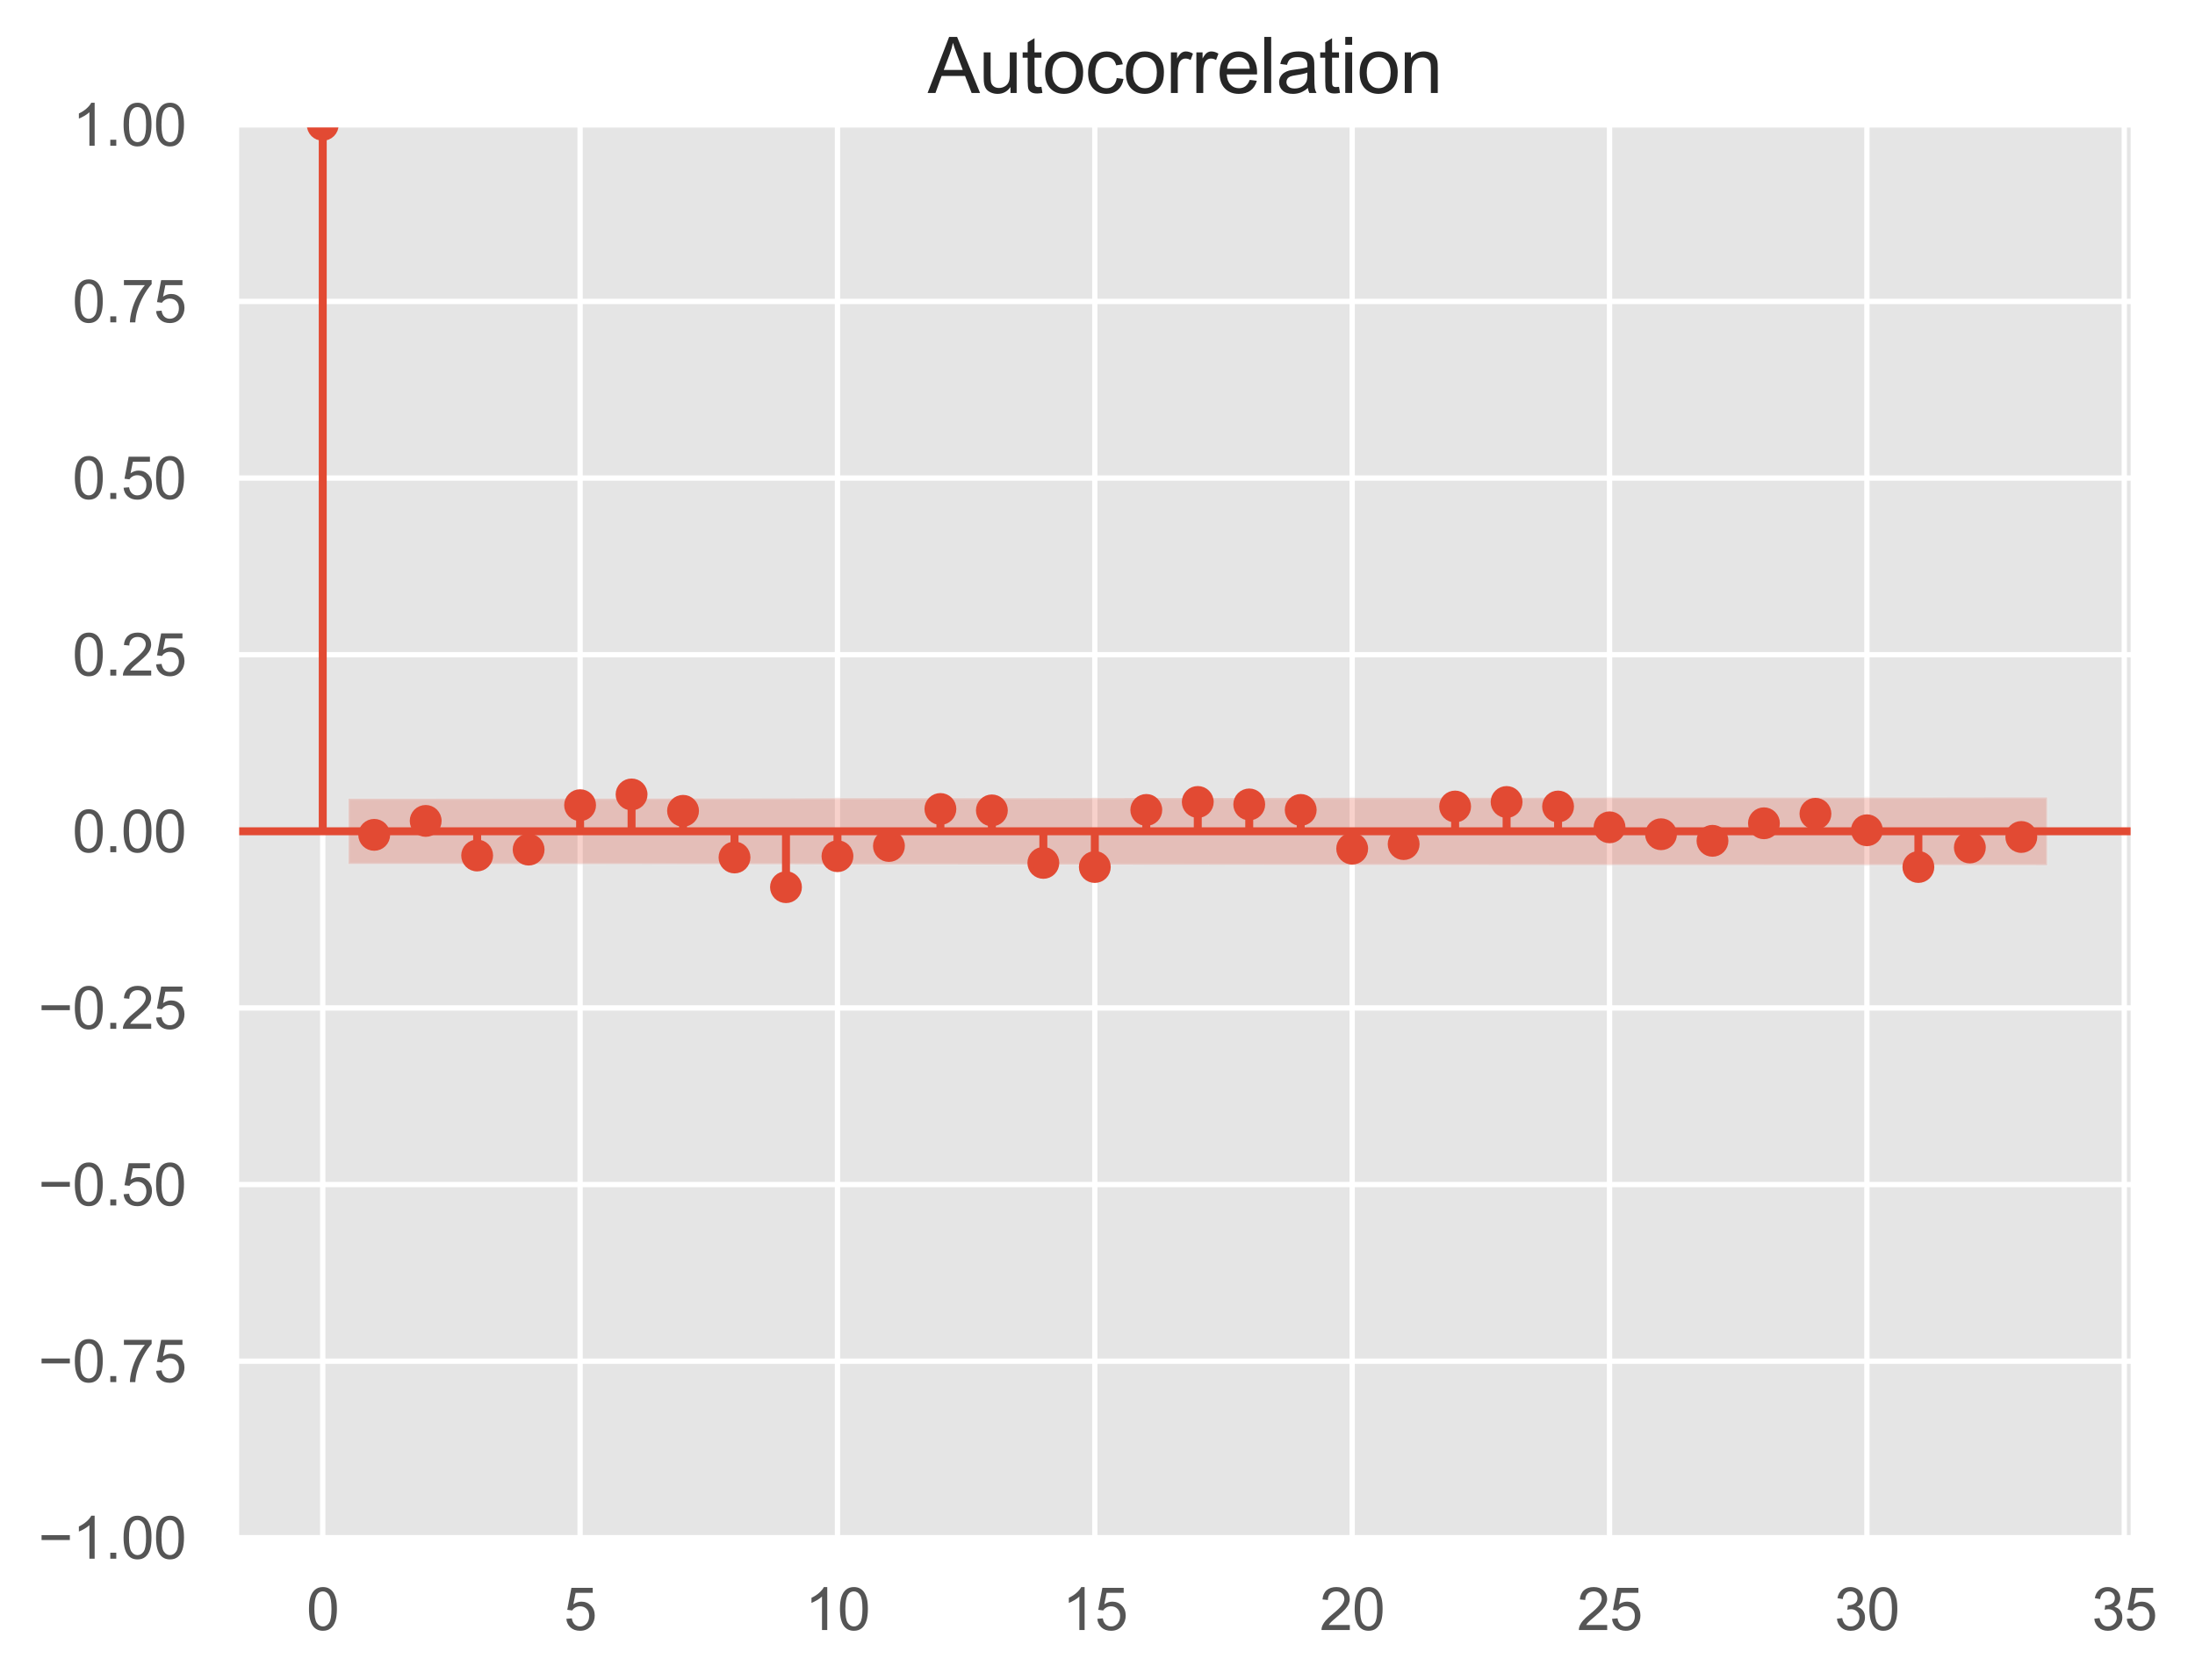 <svg xmlns:xlink="http://www.w3.org/1999/xlink" width="413.273pt" height="316.379pt" viewBox="0 0 413.273 316.379" xmlns="http://www.w3.org/2000/svg" version="1.1" style="width: 100%; height: 100%;">
 <defs>
  <style type="text/css">*{stroke-linejoin: round; stroke-linecap: butt}</style>
 </defs>
 <g id="figure_1">
  <g id="patch_1">
   <path d="M 0 316.379 
L 413.273 316.379 
L 413.273 0 
L 0 0 
z
" style="fill: #ffffff"></path>
  </g>
  <g id="axes_1">
   <g id="patch_2">
    <path d="M 44.532 289.619 
L 401.652 289.619 
L 401.652 23.507 
L 44.532 23.507 
z
" style="fill: #e5e5e5"></path>
   </g>
   <g id="matplotlib.axis_1">
    <g id="xtick_1">
     <g id="line2d_1">
      <path d="M 60.764 289.619 
L 60.764 23.507 
" clip-path="url(#p23ec4c3814)" style="fill: none; stroke: #ffffff; stroke-linecap: round"></path>
     </g>
     <g id="text_1">
      <!-- 0 -->
      <g style="fill: #555555" transform="translate(57.706 306.993)scale(0.11 -0.11)">
       <defs>
        <path id="ArialMT-30" d="M 266 2259 
Q 266 3072 433 3567 
Q 600 4063 929 4331 
Q 1259 4600 1759 4600 
Q 2128 4600 2406 4451 
Q 2684 4303 2865 4023 
Q 3047 3744 3150 3342 
Q 3253 2941 3253 2259 
Q 3253 1453 3087 958 
Q 2922 463 2592 192 
Q 2263 -78 1759 -78 
Q 1097 -78 719 397 
Q 266 969 266 2259 
z
M 844 2259 
Q 844 1131 1108 757 
Q 1372 384 1759 384 
Q 2147 384 2411 759 
Q 2675 1134 2675 2259 
Q 2675 3391 2411 3762 
Q 2147 4134 1753 4134 
Q 1366 4134 1134 3806 
Q 844 3388 844 2259 
z
" transform="scale(0.016)"></path>
       </defs>
       <use xlink:href="#ArialMT-30"></use>
      </g>
     </g>
    </g>
    <g id="xtick_2">
     <g id="line2d_2">
      <path d="M 109.22 289.619 
L 109.22 23.507 
" clip-path="url(#p23ec4c3814)" style="fill: none; stroke: #ffffff; stroke-linecap: round"></path>
     </g>
     <g id="text_2">
      <!-- 5 -->
      <g style="fill: #555555" transform="translate(106.162 306.993)scale(0.11 -0.11)">
       <defs>
        <path id="ArialMT-35" d="M 266 1200 
L 856 1250 
Q 922 819 1161 601 
Q 1400 384 1738 384 
Q 2144 384 2425 690 
Q 2706 997 2706 1503 
Q 2706 1984 2436 2262 
Q 2166 2541 1728 2541 
Q 1456 2541 1237 2417 
Q 1019 2294 894 2097 
L 366 2166 
L 809 4519 
L 3088 4519 
L 3088 3981 
L 1259 3981 
L 1013 2750 
Q 1425 3038 1878 3038 
Q 2478 3038 2890 2622 
Q 3303 2206 3303 1553 
Q 3303 931 2941 478 
Q 2500 -78 1738 -78 
Q 1113 -78 717 272 
Q 322 622 266 1200 
z
" transform="scale(0.016)"></path>
       </defs>
       <use xlink:href="#ArialMT-35"></use>
      </g>
     </g>
    </g>
    <g id="xtick_3">
     <g id="line2d_3">
      <path d="M 157.676 289.619 
L 157.676 23.507 
" clip-path="url(#p23ec4c3814)" style="fill: none; stroke: #ffffff; stroke-linecap: round"></path>
     </g>
     <g id="text_3">
      <!-- 10 -->
      <g style="fill: #555555" transform="translate(151.559 306.993)scale(0.11 -0.11)">
       <defs>
        <path id="ArialMT-31" d="M 2384 0 
L 1822 0 
L 1822 3584 
Q 1619 3391 1289 3197 
Q 959 3003 697 2906 
L 697 3450 
Q 1169 3672 1522 3987 
Q 1875 4303 2022 4600 
L 2384 4600 
L 2384 0 
z
" transform="scale(0.016)"></path>
       </defs>
       <use xlink:href="#ArialMT-31"></use>
       <use xlink:href="#ArialMT-30" x="55.615"></use>
      </g>
     </g>
    </g>
    <g id="xtick_4">
     <g id="line2d_4">
      <path d="M 206.132 289.619 
L 206.132 23.507 
" clip-path="url(#p23ec4c3814)" style="fill: none; stroke: #ffffff; stroke-linecap: round"></path>
     </g>
     <g id="text_4">
      <!-- 15 -->
      <g style="fill: #555555" transform="translate(200.015 306.993)scale(0.11 -0.11)">
       <use xlink:href="#ArialMT-31"></use>
       <use xlink:href="#ArialMT-35" x="55.615"></use>
      </g>
     </g>
    </g>
    <g id="xtick_5">
     <g id="line2d_5">
      <path d="M 254.588 289.619 
L 254.588 23.507 
" clip-path="url(#p23ec4c3814)" style="fill: none; stroke: #ffffff; stroke-linecap: round"></path>
     </g>
     <g id="text_5">
      <!-- 20 -->
      <g style="fill: #555555" transform="translate(248.471 306.993)scale(0.11 -0.11)">
       <defs>
        <path id="ArialMT-32" d="M 3222 541 
L 3222 0 
L 194 0 
Q 188 203 259 391 
Q 375 700 629 1000 
Q 884 1300 1366 1694 
Q 2113 2306 2375 2664 
Q 2638 3022 2638 3341 
Q 2638 3675 2398 3904 
Q 2159 4134 1775 4134 
Q 1369 4134 1125 3890 
Q 881 3647 878 3216 
L 300 3275 
Q 359 3922 746 4261 
Q 1134 4600 1788 4600 
Q 2447 4600 2831 4234 
Q 3216 3869 3216 3328 
Q 3216 3053 3103 2787 
Q 2991 2522 2730 2228 
Q 2469 1934 1863 1422 
Q 1356 997 1212 845 
Q 1069 694 975 541 
L 3222 541 
z
" transform="scale(0.016)"></path>
       </defs>
       <use xlink:href="#ArialMT-32"></use>
       <use xlink:href="#ArialMT-30" x="55.615"></use>
      </g>
     </g>
    </g>
    <g id="xtick_6">
     <g id="line2d_6">
      <path d="M 303.044 289.619 
L 303.044 23.507 
" clip-path="url(#p23ec4c3814)" style="fill: none; stroke: #ffffff; stroke-linecap: round"></path>
     </g>
     <g id="text_6">
      <!-- 25 -->
      <g style="fill: #555555" transform="translate(296.927 306.993)scale(0.11 -0.11)">
       <use xlink:href="#ArialMT-32"></use>
       <use xlink:href="#ArialMT-35" x="55.615"></use>
      </g>
     </g>
    </g>
    <g id="xtick_7">
     <g id="line2d_7">
      <path d="M 351.5 289.619 
L 351.5 23.507 
" clip-path="url(#p23ec4c3814)" style="fill: none; stroke: #ffffff; stroke-linecap: round"></path>
     </g>
     <g id="text_7">
      <!-- 30 -->
      <g style="fill: #555555" transform="translate(345.383 306.993)scale(0.11 -0.11)">
       <defs>
        <path id="ArialMT-33" d="M 269 1209 
L 831 1284 
Q 928 806 1161 595 
Q 1394 384 1728 384 
Q 2125 384 2398 659 
Q 2672 934 2672 1341 
Q 2672 1728 2419 1979 
Q 2166 2231 1775 2231 
Q 1616 2231 1378 2169 
L 1441 2663 
Q 1497 2656 1531 2656 
Q 1891 2656 2178 2843 
Q 2466 3031 2466 3422 
Q 2466 3731 2256 3934 
Q 2047 4138 1716 4138 
Q 1388 4138 1169 3931 
Q 950 3725 888 3313 
L 325 3413 
Q 428 3978 793 4289 
Q 1159 4600 1703 4600 
Q 2078 4600 2393 4439 
Q 2709 4278 2876 4000 
Q 3044 3722 3044 3409 
Q 3044 3113 2884 2869 
Q 2725 2625 2413 2481 
Q 2819 2388 3044 2092 
Q 3269 1797 3269 1353 
Q 3269 753 2831 336 
Q 2394 -81 1725 -81 
Q 1122 -81 723 278 
Q 325 638 269 1209 
z
" transform="scale(0.016)"></path>
       </defs>
       <use xlink:href="#ArialMT-33"></use>
       <use xlink:href="#ArialMT-30" x="55.615"></use>
      </g>
     </g>
    </g>
    <g id="xtick_8">
     <g id="line2d_8">
      <path d="M 399.956 289.619 
L 399.956 23.507 
" clip-path="url(#p23ec4c3814)" style="fill: none; stroke: #ffffff; stroke-linecap: round"></path>
     </g>
     <g id="text_8">
      <!-- 35 -->
      <g style="fill: #555555" transform="translate(393.839 306.993)scale(0.11 -0.11)">
       <use xlink:href="#ArialMT-33"></use>
       <use xlink:href="#ArialMT-35" x="55.615"></use>
      </g>
     </g>
    </g>
   </g>
   <g id="matplotlib.axis_2">
    <g id="ytick_1">
     <g id="line2d_9">
      <path d="M 44.532 289.619 
L 401.652 289.619 
" clip-path="url(#p23ec4c3814)" style="fill: none; stroke: #ffffff; stroke-linecap: round"></path>
     </g>
     <g id="text_9">
      <!-- −1.00 -->
      <g style="fill: #555555" transform="translate(7.2 293.556)scale(0.11 -0.11)">
       <defs>
        <path id="ArialMT-2212" d="M 3381 1997 
L 356 1997 
L 356 2522 
L 3381 2522 
L 3381 1997 
z
" transform="scale(0.016)"></path>
        <path id="ArialMT-2e" d="M 581 0 
L 581 641 
L 1222 641 
L 1222 0 
L 581 0 
z
" transform="scale(0.016)"></path>
       </defs>
       <use xlink:href="#ArialMT-2212"></use>
       <use xlink:href="#ArialMT-31" x="58.398"></use>
       <use xlink:href="#ArialMT-2e" x="114.014"></use>
       <use xlink:href="#ArialMT-30" x="141.797"></use>
       <use xlink:href="#ArialMT-30" x="197.412"></use>
      </g>
     </g>
    </g>
    <g id="ytick_2">
     <g id="line2d_10">
      <path d="M 44.532 256.355 
L 401.652 256.355 
" clip-path="url(#p23ec4c3814)" style="fill: none; stroke: #ffffff; stroke-linecap: round"></path>
     </g>
     <g id="text_10">
      <!-- −0.75 -->
      <g style="fill: #555555" transform="translate(7.2 260.292)scale(0.11 -0.11)">
       <defs>
        <path id="ArialMT-37" d="M 303 3981 
L 303 4522 
L 3269 4522 
L 3269 4084 
Q 2831 3619 2401 2847 
Q 1972 2075 1738 1259 
Q 1569 684 1522 0 
L 944 0 
Q 953 541 1156 1306 
Q 1359 2072 1739 2783 
Q 2119 3494 2547 3981 
L 303 3981 
z
" transform="scale(0.016)"></path>
       </defs>
       <use xlink:href="#ArialMT-2212"></use>
       <use xlink:href="#ArialMT-30" x="58.398"></use>
       <use xlink:href="#ArialMT-2e" x="114.014"></use>
       <use xlink:href="#ArialMT-37" x="141.797"></use>
       <use xlink:href="#ArialMT-35" x="197.412"></use>
      </g>
     </g>
    </g>
    <g id="ytick_3">
     <g id="line2d_11">
      <path d="M 44.532 223.091 
L 401.652 223.091 
" clip-path="url(#p23ec4c3814)" style="fill: none; stroke: #ffffff; stroke-linecap: round"></path>
     </g>
     <g id="text_11">
      <!-- −0.50 -->
      <g style="fill: #555555" transform="translate(7.2 227.028)scale(0.11 -0.11)">
       <use xlink:href="#ArialMT-2212"></use>
       <use xlink:href="#ArialMT-30" x="58.398"></use>
       <use xlink:href="#ArialMT-2e" x="114.014"></use>
       <use xlink:href="#ArialMT-35" x="141.797"></use>
       <use xlink:href="#ArialMT-30" x="197.412"></use>
      </g>
     </g>
    </g>
    <g id="ytick_4">
     <g id="line2d_12">
      <path d="M 44.532 189.827 
L 401.652 189.827 
" clip-path="url(#p23ec4c3814)" style="fill: none; stroke: #ffffff; stroke-linecap: round"></path>
     </g>
     <g id="text_12">
      <!-- −0.25 -->
      <g style="fill: #555555" transform="translate(7.2 193.764)scale(0.11 -0.11)">
       <use xlink:href="#ArialMT-2212"></use>
       <use xlink:href="#ArialMT-30" x="58.398"></use>
       <use xlink:href="#ArialMT-2e" x="114.014"></use>
       <use xlink:href="#ArialMT-32" x="141.797"></use>
       <use xlink:href="#ArialMT-35" x="197.412"></use>
      </g>
     </g>
    </g>
    <g id="ytick_5">
     <g id="line2d_13">
      <path d="M 44.532 156.563 
L 401.652 156.563 
" clip-path="url(#p23ec4c3814)" style="fill: none; stroke: #ffffff; stroke-linecap: round"></path>
     </g>
     <g id="text_13">
      <!-- 0.00 -->
      <g style="fill: #555555" transform="translate(13.625 160.5)scale(0.11 -0.11)">
       <use xlink:href="#ArialMT-30"></use>
       <use xlink:href="#ArialMT-2e" x="55.615"></use>
       <use xlink:href="#ArialMT-30" x="83.398"></use>
       <use xlink:href="#ArialMT-30" x="139.014"></use>
      </g>
     </g>
    </g>
    <g id="ytick_6">
     <g id="line2d_14">
      <path d="M 44.532 123.299 
L 401.652 123.299 
" clip-path="url(#p23ec4c3814)" style="fill: none; stroke: #ffffff; stroke-linecap: round"></path>
     </g>
     <g id="text_14">
      <!-- 0.25 -->
      <g style="fill: #555555" transform="translate(13.625 127.236)scale(0.11 -0.11)">
       <use xlink:href="#ArialMT-30"></use>
       <use xlink:href="#ArialMT-2e" x="55.615"></use>
       <use xlink:href="#ArialMT-32" x="83.398"></use>
       <use xlink:href="#ArialMT-35" x="139.014"></use>
      </g>
     </g>
    </g>
    <g id="ytick_7">
     <g id="line2d_15">
      <path d="M 44.532 90.035 
L 401.652 90.035 
" clip-path="url(#p23ec4c3814)" style="fill: none; stroke: #ffffff; stroke-linecap: round"></path>
     </g>
     <g id="text_15">
      <!-- 0.50 -->
      <g style="fill: #555555" transform="translate(13.625 93.972)scale(0.11 -0.11)">
       <use xlink:href="#ArialMT-30"></use>
       <use xlink:href="#ArialMT-2e" x="55.615"></use>
       <use xlink:href="#ArialMT-35" x="83.398"></use>
       <use xlink:href="#ArialMT-30" x="139.014"></use>
      </g>
     </g>
    </g>
    <g id="ytick_8">
     <g id="line2d_16">
      <path d="M 44.532 56.771 
L 401.652 56.771 
" clip-path="url(#p23ec4c3814)" style="fill: none; stroke: #ffffff; stroke-linecap: round"></path>
     </g>
     <g id="text_16">
      <!-- 0.75 -->
      <g style="fill: #555555" transform="translate(13.625 60.708)scale(0.11 -0.11)">
       <use xlink:href="#ArialMT-30"></use>
       <use xlink:href="#ArialMT-2e" x="55.615"></use>
       <use xlink:href="#ArialMT-37" x="83.398"></use>
       <use xlink:href="#ArialMT-35" x="139.014"></use>
      </g>
     </g>
    </g>
    <g id="ytick_9">
     <g id="line2d_17">
      <path d="M 44.532 23.507 
L 401.652 23.507 
" clip-path="url(#p23ec4c3814)" style="fill: none; stroke: #ffffff; stroke-linecap: round"></path>
     </g>
     <g id="text_17">
      <!-- 1.00 -->
      <g style="fill: #555555" transform="translate(13.625 27.444)scale(0.11 -0.11)">
       <use xlink:href="#ArialMT-31"></use>
       <use xlink:href="#ArialMT-2e" x="55.615"></use>
       <use xlink:href="#ArialMT-30" x="83.398"></use>
       <use xlink:href="#ArialMT-30" x="139.014"></use>
      </g>
     </g>
    </g>
   </g>
   <g id="PolyCollection_1">
    <defs>
     <path id="m2391c52589" d="M 65.61 -165.964 
L 65.61 -153.667 
L 80.147 -153.667 
L 89.838 -153.666 
L 99.529 -153.659 
L 109.22 -153.655 
L 118.912 -153.646 
L 128.603 -153.63 
L 138.294 -153.624 
L 147.985 -153.616 
L 157.676 -153.578 
L 167.367 -153.57 
L 177.059 -153.568 
L 186.75 -153.562 
L 196.441 -153.557 
L 206.132 -153.544 
L 215.823 -153.529 
L 225.515 -153.524 
L 235.206 -153.513 
L 244.897 -153.505 
L 254.588 -153.499 
L 264.279 -153.495 
L 273.97 -153.494 
L 283.662 -153.486 
L 293.353 -153.476 
L 303.044 -153.469 
L 312.735 -153.468 
L 322.426 -153.468 
L 332.117 -153.467 
L 341.809 -153.466 
L 351.5 -153.463 
L 361.191 -153.463 
L 370.882 -153.448 
L 385.419 -153.444 
L 385.419 -166.187 
L 385.419 -166.187 
L 370.882 -166.184 
L 361.191 -166.169 
L 351.5 -166.169 
L 341.809 -166.165 
L 332.117 -166.165 
L 322.426 -166.163 
L 312.735 -166.163 
L 303.044 -166.163 
L 293.353 -166.156 
L 283.662 -166.146 
L 273.97 -166.138 
L 264.279 -166.136 
L 254.588 -166.133 
L 244.897 -166.127 
L 235.206 -166.118 
L 225.515 -166.108 
L 215.823 -166.103 
L 206.132 -166.087 
L 196.441 -166.075 
L 186.75 -166.07 
L 177.059 -166.064 
L 167.367 -166.061 
L 157.676 -166.054 
L 147.985 -166.016 
L 138.294 -166.007 
L 128.603 -166.002 
L 118.912 -165.986 
L 109.22 -165.977 
L 99.529 -165.973 
L 89.838 -165.966 
L 80.147 -165.964 
L 65.61 -165.964 
z
" style="stroke: #eeeeee; stroke-opacity: 0.25; stroke-width: 0.5"></path>
    </defs>
    <g clip-path="url(#p23ec4c3814)">
     <use xlink:href="#m2391c52589" x="0" y="316.379" style="fill: #e24a33; fill-opacity: 0.25; stroke: #eeeeee; stroke-opacity: 0.25; stroke-width: 0.5"></use>
    </g>
   </g>
   <g id="LineCollection_1">
    <path d="M 60.764 156.563 
L 60.764 23.507 
" clip-path="url(#p23ec4c3814)" style="fill: none; stroke: #e24a33; stroke-width: 1.5"></path>
    <path d="M 70.456 156.563 
L 70.456 157.23 
" clip-path="url(#p23ec4c3814)" style="fill: none; stroke: #e24a33; stroke-width: 1.5"></path>
    <path d="M 80.147 156.563 
L 80.147 154.607 
" clip-path="url(#p23ec4c3814)" style="fill: none; stroke: #e24a33; stroke-width: 1.5"></path>
    <path d="M 89.838 156.563 
L 89.838 161.119 
" clip-path="url(#p23ec4c3814)" style="fill: none; stroke: #e24a33; stroke-width: 1.5"></path>
    <path d="M 99.529 156.563 
L 99.529 160.012 
" clip-path="url(#p23ec4c3814)" style="fill: none; stroke: #e24a33; stroke-width: 1.5"></path>
    <path d="M 109.22 156.563 
L 109.22 151.644 
" clip-path="url(#p23ec4c3814)" style="fill: none; stroke: #e24a33; stroke-width: 1.5"></path>
    <path d="M 118.912 156.563 
L 118.912 149.62 
" clip-path="url(#p23ec4c3814)" style="fill: none; stroke: #e24a33; stroke-width: 1.5"></path>
    <path d="M 128.603 156.563 
L 128.603 152.706 
" clip-path="url(#p23ec4c3814)" style="fill: none; stroke: #e24a33; stroke-width: 1.5"></path>
    <path d="M 138.294 156.563 
L 138.294 161.492 
" clip-path="url(#p23ec4c3814)" style="fill: none; stroke: #e24a33; stroke-width: 1.5"></path>
    <path d="M 147.985 156.563 
L 147.985 167.086 
" clip-path="url(#p23ec4c3814)" style="fill: none; stroke: #e24a33; stroke-width: 1.5"></path>
    <path d="M 157.676 156.563 
L 157.676 161.251 
" clip-path="url(#p23ec4c3814)" style="fill: none; stroke: #e24a33; stroke-width: 1.5"></path>
    <path d="M 167.367 156.563 
L 167.367 159.328 
" clip-path="url(#p23ec4c3814)" style="fill: none; stroke: #e24a33; stroke-width: 1.5"></path>
    <path d="M 177.059 156.563 
L 177.059 152.36 
" clip-path="url(#p23ec4c3814)" style="fill: none; stroke: #e24a33; stroke-width: 1.5"></path>
    <path d="M 186.75 156.563 
L 186.75 152.625 
" clip-path="url(#p23ec4c3814)" style="fill: none; stroke: #e24a33; stroke-width: 1.5"></path>
    <path d="M 196.441 156.563 
L 196.441 162.513 
" clip-path="url(#p23ec4c3814)" style="fill: none; stroke: #e24a33; stroke-width: 1.5"></path>
    <path d="M 206.132 156.563 
L 206.132 163.288 
" clip-path="url(#p23ec4c3814)" style="fill: none; stroke: #e24a33; stroke-width: 1.5"></path>
    <path d="M 215.823 156.563 
L 215.823 152.54 
" clip-path="url(#p23ec4c3814)" style="fill: none; stroke: #e24a33; stroke-width: 1.5"></path>
    <path d="M 225.515 156.563 
L 225.515 151.038 
" clip-path="url(#p23ec4c3814)" style="fill: none; stroke: #e24a33; stroke-width: 1.5"></path>
    <path d="M 235.206 156.563 
L 235.206 151.502 
" clip-path="url(#p23ec4c3814)" style="fill: none; stroke: #e24a33; stroke-width: 1.5"></path>
    <path d="M 244.897 156.563 
L 244.897 152.537 
" clip-path="url(#p23ec4c3814)" style="fill: none; stroke: #e24a33; stroke-width: 1.5"></path>
    <path d="M 254.588 156.563 
L 254.588 159.831 
" clip-path="url(#p23ec4c3814)" style="fill: none; stroke: #e24a33; stroke-width: 1.5"></path>
    <path d="M 264.279 156.563 
L 264.279 158.973 
" clip-path="url(#p23ec4c3814)" style="fill: none; stroke: #e24a33; stroke-width: 1.5"></path>
    <path d="M 273.97 156.563 
L 273.97 151.894 
" clip-path="url(#p23ec4c3814)" style="fill: none; stroke: #e24a33; stroke-width: 1.5"></path>
    <path d="M 283.662 156.563 
L 283.662 151.041 
" clip-path="url(#p23ec4c3814)" style="fill: none; stroke: #e24a33; stroke-width: 1.5"></path>
    <path d="M 293.353 156.563 
L 293.353 151.894 
" clip-path="url(#p23ec4c3814)" style="fill: none; stroke: #e24a33; stroke-width: 1.5"></path>
    <path d="M 303.044 156.563 
L 303.044 155.813 
" clip-path="url(#p23ec4c3814)" style="fill: none; stroke: #e24a33; stroke-width: 1.5"></path>
    <path d="M 312.735 156.563 
L 312.735 157.116 
" clip-path="url(#p23ec4c3814)" style="fill: none; stroke: #e24a33; stroke-width: 1.5"></path>
    <path d="M 322.426 156.563 
L 322.426 158.352 
" clip-path="url(#p23ec4c3814)" style="fill: none; stroke: #e24a33; stroke-width: 1.5"></path>
    <path d="M 332.117 156.563 
L 332.117 155.053 
" clip-path="url(#p23ec4c3814)" style="fill: none; stroke: #e24a33; stroke-width: 1.5"></path>
    <path d="M 341.809 156.563 
L 341.809 153.263 
" clip-path="url(#p23ec4c3814)" style="fill: none; stroke: #e24a33; stroke-width: 1.5"></path>
    <path d="M 351.5 156.563 
L 351.5 156.369 
" clip-path="url(#p23ec4c3814)" style="fill: none; stroke: #e24a33; stroke-width: 1.5"></path>
    <path d="M 361.191 156.563 
L 361.191 163.286 
" clip-path="url(#p23ec4c3814)" style="fill: none; stroke: #e24a33; stroke-width: 1.5"></path>
    <path d="M 370.882 156.563 
L 370.882 159.614 
" clip-path="url(#p23ec4c3814)" style="fill: none; stroke: #e24a33; stroke-width: 1.5"></path>
    <path d="M 380.573 156.563 
L 380.573 157.633 
" clip-path="url(#p23ec4c3814)" style="fill: none; stroke: #e24a33; stroke-width: 1.5"></path>
   </g>
   <g id="line2d_18">
    <path d="M 44.532 156.563 
L 401.652 156.563 
" clip-path="url(#p23ec4c3814)" style="fill: none; stroke: #e24a33; stroke-width: 1.5; stroke-linecap: round"></path>
   </g>
   <g id="line2d_19">
    <defs>
     <path id="m9246f5e14e" d="M 0 2.5 
C 0.663 2.5 1.299 2.237 1.768 1.768 
C 2.237 1.299 2.5 0.663 2.5 0 
C 2.5 -0.663 2.237 -1.299 1.768 -1.768 
C 1.299 -2.237 0.663 -2.5 0 -2.5 
C -0.663 -2.5 -1.299 -2.237 -1.768 -1.768 
C -2.237 -1.299 -2.5 -0.663 -2.5 0 
C -2.5 0.663 -2.237 1.299 -1.768 1.768 
C -1.299 2.237 -0.663 2.5 0 2.5 
z
" style="stroke: #e24a33"></path>
    </defs>
    <g clip-path="url(#p23ec4c3814)">
     <use xlink:href="#m9246f5e14e" x="60.764" y="23.507" style="fill: #e24a33; stroke: #e24a33"></use>
     <use xlink:href="#m9246f5e14e" x="70.456" y="157.23" style="fill: #e24a33; stroke: #e24a33"></use>
     <use xlink:href="#m9246f5e14e" x="80.147" y="154.607" style="fill: #e24a33; stroke: #e24a33"></use>
     <use xlink:href="#m9246f5e14e" x="89.838" y="161.119" style="fill: #e24a33; stroke: #e24a33"></use>
     <use xlink:href="#m9246f5e14e" x="99.529" y="160.012" style="fill: #e24a33; stroke: #e24a33"></use>
     <use xlink:href="#m9246f5e14e" x="109.22" y="151.644" style="fill: #e24a33; stroke: #e24a33"></use>
     <use xlink:href="#m9246f5e14e" x="118.912" y="149.62" style="fill: #e24a33; stroke: #e24a33"></use>
     <use xlink:href="#m9246f5e14e" x="128.603" y="152.706" style="fill: #e24a33; stroke: #e24a33"></use>
     <use xlink:href="#m9246f5e14e" x="138.294" y="161.492" style="fill: #e24a33; stroke: #e24a33"></use>
     <use xlink:href="#m9246f5e14e" x="147.985" y="167.086" style="fill: #e24a33; stroke: #e24a33"></use>
     <use xlink:href="#m9246f5e14e" x="157.676" y="161.251" style="fill: #e24a33; stroke: #e24a33"></use>
     <use xlink:href="#m9246f5e14e" x="167.367" y="159.328" style="fill: #e24a33; stroke: #e24a33"></use>
     <use xlink:href="#m9246f5e14e" x="177.059" y="152.36" style="fill: #e24a33; stroke: #e24a33"></use>
     <use xlink:href="#m9246f5e14e" x="186.75" y="152.625" style="fill: #e24a33; stroke: #e24a33"></use>
     <use xlink:href="#m9246f5e14e" x="196.441" y="162.513" style="fill: #e24a33; stroke: #e24a33"></use>
     <use xlink:href="#m9246f5e14e" x="206.132" y="163.288" style="fill: #e24a33; stroke: #e24a33"></use>
     <use xlink:href="#m9246f5e14e" x="215.823" y="152.54" style="fill: #e24a33; stroke: #e24a33"></use>
     <use xlink:href="#m9246f5e14e" x="225.515" y="151.038" style="fill: #e24a33; stroke: #e24a33"></use>
     <use xlink:href="#m9246f5e14e" x="235.206" y="151.502" style="fill: #e24a33; stroke: #e24a33"></use>
     <use xlink:href="#m9246f5e14e" x="244.897" y="152.537" style="fill: #e24a33; stroke: #e24a33"></use>
     <use xlink:href="#m9246f5e14e" x="254.588" y="159.831" style="fill: #e24a33; stroke: #e24a33"></use>
     <use xlink:href="#m9246f5e14e" x="264.279" y="158.973" style="fill: #e24a33; stroke: #e24a33"></use>
     <use xlink:href="#m9246f5e14e" x="273.97" y="151.894" style="fill: #e24a33; stroke: #e24a33"></use>
     <use xlink:href="#m9246f5e14e" x="283.662" y="151.041" style="fill: #e24a33; stroke: #e24a33"></use>
     <use xlink:href="#m9246f5e14e" x="293.353" y="151.894" style="fill: #e24a33; stroke: #e24a33"></use>
     <use xlink:href="#m9246f5e14e" x="303.044" y="155.813" style="fill: #e24a33; stroke: #e24a33"></use>
     <use xlink:href="#m9246f5e14e" x="312.735" y="157.116" style="fill: #e24a33; stroke: #e24a33"></use>
     <use xlink:href="#m9246f5e14e" x="322.426" y="158.352" style="fill: #e24a33; stroke: #e24a33"></use>
     <use xlink:href="#m9246f5e14e" x="332.117" y="155.053" style="fill: #e24a33; stroke: #e24a33"></use>
     <use xlink:href="#m9246f5e14e" x="341.809" y="153.263" style="fill: #e24a33; stroke: #e24a33"></use>
     <use xlink:href="#m9246f5e14e" x="351.5" y="156.369" style="fill: #e24a33; stroke: #e24a33"></use>
     <use xlink:href="#m9246f5e14e" x="361.191" y="163.286" style="fill: #e24a33; stroke: #e24a33"></use>
     <use xlink:href="#m9246f5e14e" x="370.882" y="159.614" style="fill: #e24a33; stroke: #e24a33"></use>
     <use xlink:href="#m9246f5e14e" x="380.573" y="157.633" style="fill: #e24a33; stroke: #e24a33"></use>
    </g>
   </g>
   <g id="patch_3">
    <path d="M 44.532 289.619 
L 44.532 23.507 
" style="fill: none; stroke: #ffffff; stroke-linejoin: miter; stroke-linecap: square"></path>
   </g>
   <g id="patch_4">
    <path d="M 401.652 289.619 
L 401.652 23.507 
" style="fill: none; stroke: #ffffff; stroke-linejoin: miter; stroke-linecap: square"></path>
   </g>
   <g id="patch_5">
    <path d="M 44.532 289.619 
L 401.652 289.619 
" style="fill: none; stroke: #ffffff; stroke-linejoin: miter; stroke-linecap: square"></path>
   </g>
   <g id="patch_6">
    <path d="M 44.532 23.507 
L 401.652 23.507 
" style="fill: none; stroke: #ffffff; stroke-linejoin: miter; stroke-linecap: square"></path>
   </g>
   <g id="text_18">
    <!-- Autocorrelation -->
    <g style="fill: #262626" transform="translate(174.667 17.507)scale(0.144 -0.144)">
     <defs>
      <path id="ArialMT-41" d="M -9 0 
L 1750 4581 
L 2403 4581 
L 4278 0 
L 3588 0 
L 3053 1388 
L 1138 1388 
L 634 0 
L -9 0 
z
M 1313 1881 
L 2866 1881 
L 2388 3150 
Q 2169 3728 2063 4100 
Q 1975 3659 1816 3225 
L 1313 1881 
z
" transform="scale(0.016)"></path>
      <path id="ArialMT-75" d="M 2597 0 
L 2597 488 
Q 2209 -75 1544 -75 
Q 1250 -75 995 37 
Q 741 150 617 320 
Q 494 491 444 738 
Q 409 903 409 1263 
L 409 3319 
L 972 3319 
L 972 1478 
Q 972 1038 1006 884 
Q 1059 663 1231 536 
Q 1403 409 1656 409 
Q 1909 409 2131 539 
Q 2353 669 2445 892 
Q 2538 1116 2538 1541 
L 2538 3319 
L 3100 3319 
L 3100 0 
L 2597 0 
z
" transform="scale(0.016)"></path>
      <path id="ArialMT-74" d="M 1650 503 
L 1731 6 
Q 1494 -44 1306 -44 
Q 1000 -44 831 53 
Q 663 150 594 308 
Q 525 466 525 972 
L 525 2881 
L 113 2881 
L 113 3319 
L 525 3319 
L 525 4141 
L 1084 4478 
L 1084 3319 
L 1650 3319 
L 1650 2881 
L 1084 2881 
L 1084 941 
Q 1084 700 1114 631 
Q 1144 563 1211 522 
Q 1278 481 1403 481 
Q 1497 481 1650 503 
z
" transform="scale(0.016)"></path>
      <path id="ArialMT-6f" d="M 213 1659 
Q 213 2581 725 3025 
Q 1153 3394 1769 3394 
Q 2453 3394 2887 2945 
Q 3322 2497 3322 1706 
Q 3322 1066 3130 698 
Q 2938 331 2570 128 
Q 2203 -75 1769 -75 
Q 1072 -75 642 372 
Q 213 819 213 1659 
z
M 791 1659 
Q 791 1022 1069 705 
Q 1347 388 1769 388 
Q 2188 388 2466 706 
Q 2744 1025 2744 1678 
Q 2744 2294 2464 2611 
Q 2184 2928 1769 2928 
Q 1347 2928 1069 2612 
Q 791 2297 791 1659 
z
" transform="scale(0.016)"></path>
      <path id="ArialMT-63" d="M 2588 1216 
L 3141 1144 
Q 3050 572 2676 248 
Q 2303 -75 1759 -75 
Q 1078 -75 664 370 
Q 250 816 250 1647 
Q 250 2184 428 2587 
Q 606 2991 970 3192 
Q 1334 3394 1763 3394 
Q 2303 3394 2647 3120 
Q 2991 2847 3088 2344 
L 2541 2259 
Q 2463 2594 2264 2762 
Q 2066 2931 1784 2931 
Q 1359 2931 1093 2626 
Q 828 2322 828 1663 
Q 828 994 1084 691 
Q 1341 388 1753 388 
Q 2084 388 2306 591 
Q 2528 794 2588 1216 
z
" transform="scale(0.016)"></path>
      <path id="ArialMT-72" d="M 416 0 
L 416 3319 
L 922 3319 
L 922 2816 
Q 1116 3169 1280 3281 
Q 1444 3394 1641 3394 
Q 1925 3394 2219 3213 
L 2025 2691 
Q 1819 2813 1613 2813 
Q 1428 2813 1281 2702 
Q 1134 2591 1072 2394 
Q 978 2094 978 1738 
L 978 0 
L 416 0 
z
" transform="scale(0.016)"></path>
      <path id="ArialMT-65" d="M 2694 1069 
L 3275 997 
Q 3138 488 2766 206 
Q 2394 -75 1816 -75 
Q 1088 -75 661 373 
Q 234 822 234 1631 
Q 234 2469 665 2931 
Q 1097 3394 1784 3394 
Q 2450 3394 2872 2941 
Q 3294 2488 3294 1666 
Q 3294 1616 3291 1516 
L 816 1516 
Q 847 969 1125 678 
Q 1403 388 1819 388 
Q 2128 388 2347 550 
Q 2566 713 2694 1069 
z
M 847 1978 
L 2700 1978 
Q 2663 2397 2488 2606 
Q 2219 2931 1791 2931 
Q 1403 2931 1139 2672 
Q 875 2413 847 1978 
z
" transform="scale(0.016)"></path>
      <path id="ArialMT-6c" d="M 409 0 
L 409 4581 
L 972 4581 
L 972 0 
L 409 0 
z
" transform="scale(0.016)"></path>
      <path id="ArialMT-61" d="M 2588 409 
Q 2275 144 1986 34 
Q 1697 -75 1366 -75 
Q 819 -75 525 192 
Q 231 459 231 875 
Q 231 1119 342 1320 
Q 453 1522 633 1644 
Q 813 1766 1038 1828 
Q 1203 1872 1538 1913 
Q 2219 1994 2541 2106 
Q 2544 2222 2544 2253 
Q 2544 2597 2384 2738 
Q 2169 2928 1744 2928 
Q 1347 2928 1158 2789 
Q 969 2650 878 2297 
L 328 2372 
Q 403 2725 575 2942 
Q 747 3159 1072 3276 
Q 1397 3394 1825 3394 
Q 2250 3394 2515 3294 
Q 2781 3194 2906 3042 
Q 3031 2891 3081 2659 
Q 3109 2516 3109 2141 
L 3109 1391 
Q 3109 606 3145 398 
Q 3181 191 3288 0 
L 2700 0 
Q 2613 175 2588 409 
z
M 2541 1666 
Q 2234 1541 1622 1453 
Q 1275 1403 1131 1340 
Q 988 1278 909 1158 
Q 831 1038 831 891 
Q 831 666 1001 516 
Q 1172 366 1500 366 
Q 1825 366 2078 508 
Q 2331 650 2450 897 
Q 2541 1088 2541 1459 
L 2541 1666 
z
" transform="scale(0.016)"></path>
      <path id="ArialMT-69" d="M 425 3934 
L 425 4581 
L 988 4581 
L 988 3934 
L 425 3934 
z
M 425 0 
L 425 3319 
L 988 3319 
L 988 0 
L 425 0 
z
" transform="scale(0.016)"></path>
      <path id="ArialMT-6e" d="M 422 0 
L 422 3319 
L 928 3319 
L 928 2847 
Q 1294 3394 1984 3394 
Q 2284 3394 2536 3286 
Q 2788 3178 2913 3003 
Q 3038 2828 3088 2588 
Q 3119 2431 3119 2041 
L 3119 0 
L 2556 0 
L 2556 2019 
Q 2556 2363 2490 2533 
Q 2425 2703 2258 2804 
Q 2091 2906 1866 2906 
Q 1506 2906 1245 2678 
Q 984 2450 984 1813 
L 984 0 
L 422 0 
z
" transform="scale(0.016)"></path>
     </defs>
     <use xlink:href="#ArialMT-41"></use>
     <use xlink:href="#ArialMT-75" x="66.699"></use>
     <use xlink:href="#ArialMT-74" x="122.314"></use>
     <use xlink:href="#ArialMT-6f" x="150.098"></use>
     <use xlink:href="#ArialMT-63" x="205.713"></use>
     <use xlink:href="#ArialMT-6f" x="255.713"></use>
     <use xlink:href="#ArialMT-72" x="311.328"></use>
     <use xlink:href="#ArialMT-72" x="344.629"></use>
     <use xlink:href="#ArialMT-65" x="377.93"></use>
     <use xlink:href="#ArialMT-6c" x="433.545"></use>
     <use xlink:href="#ArialMT-61" x="455.762"></use>
     <use xlink:href="#ArialMT-74" x="511.377"></use>
     <use xlink:href="#ArialMT-69" x="539.16"></use>
     <use xlink:href="#ArialMT-6f" x="561.377"></use>
     <use xlink:href="#ArialMT-6e" x="616.992"></use>
    </g>
   </g>
  </g>
 </g>
 <defs>
  <clipPath id="p23ec4c3814">
   <rect x="44.532" y="23.507" width="357.12" height="266.112"></rect>
  </clipPath>
 </defs>
</svg>